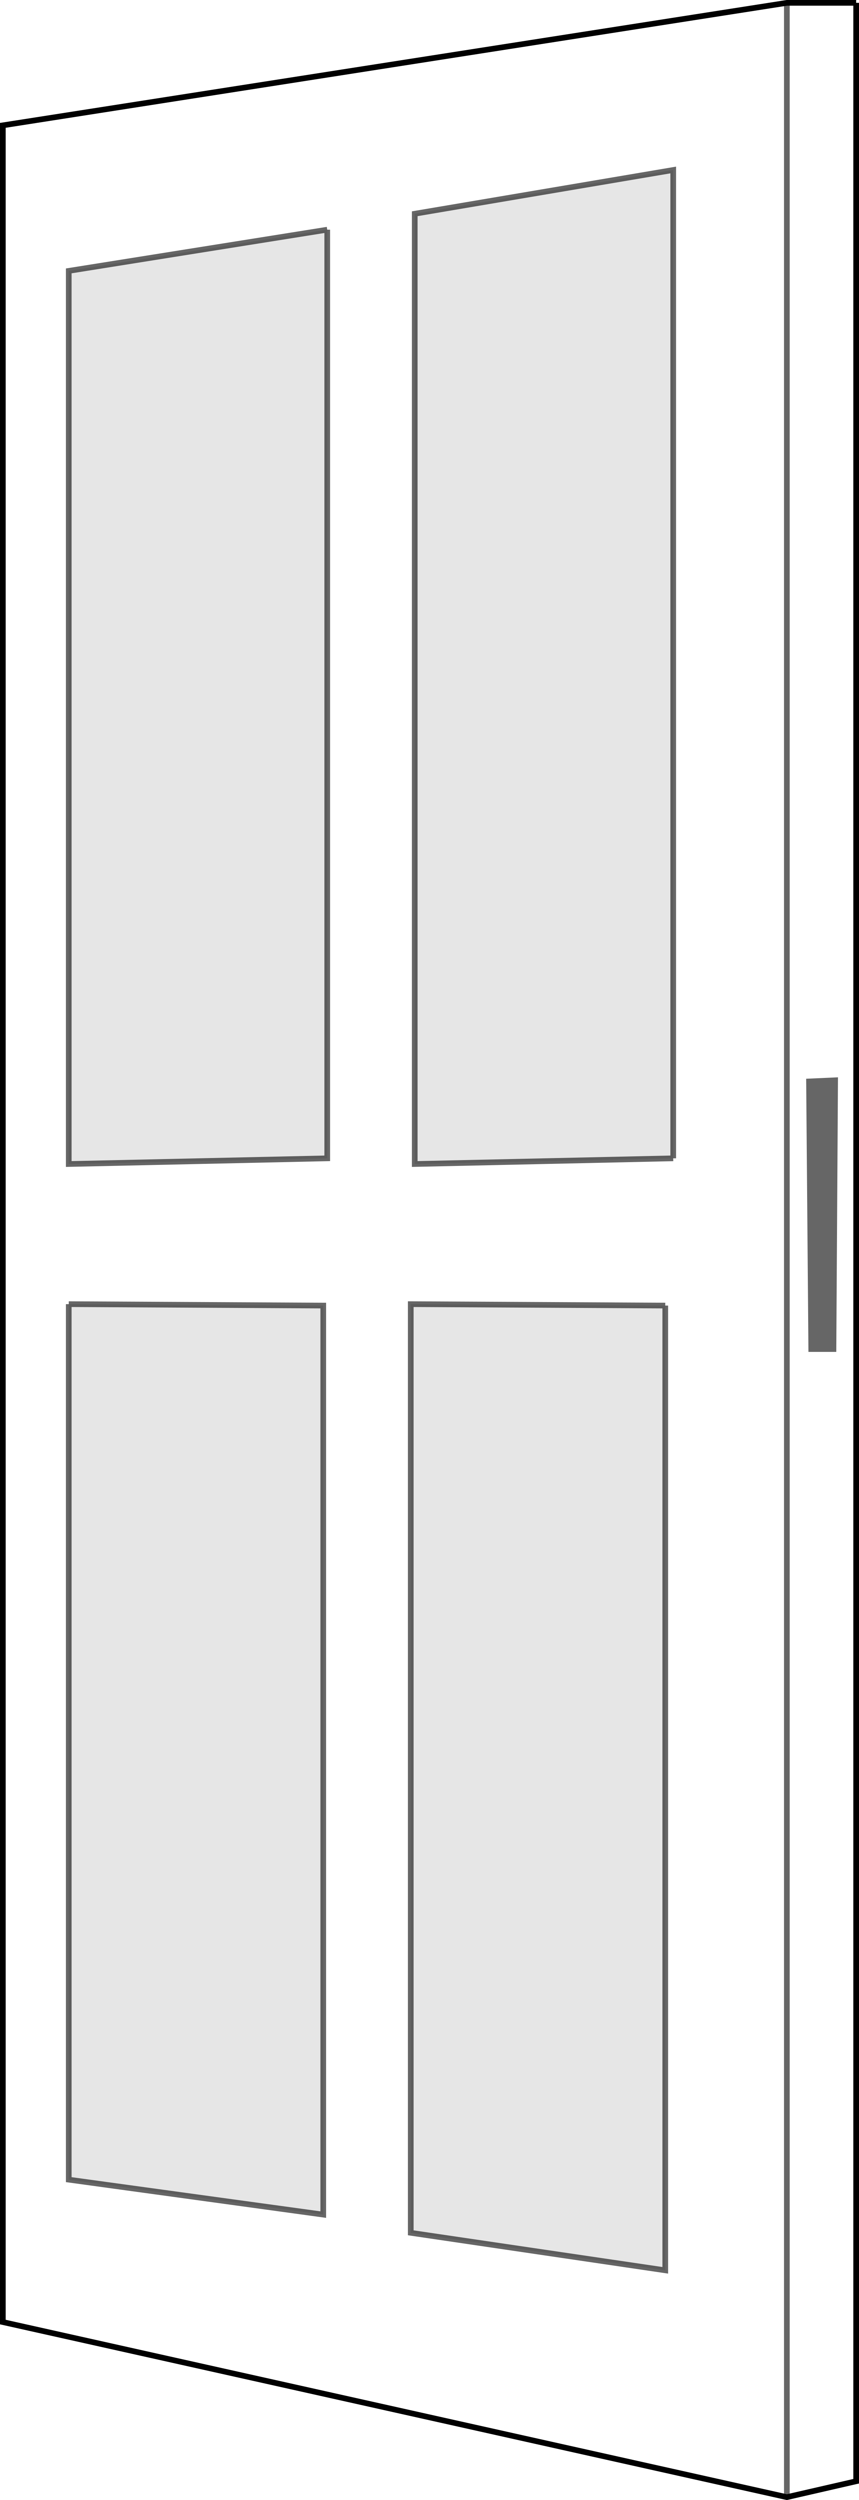 <?xml version="1.0" encoding="UTF-8" standalone="no"?>
<svg xmlns:xlink="http://www.w3.org/1999/xlink" height="439.75px" width="151.2px" xmlns="http://www.w3.org/2000/svg">
  <g transform="matrix(1.0, 0.0, 0.0, 1.0, 75.6, 219.85)">
    <path d="M75.1 -219.35 L75.1 216.6 62.9 219.4 -75.1 188.6 -75.1 -197.8 62.9 -219.35 75.1 -219.35 M71.9 -30.35 L66.3 -30.1 66.7 17.95 71.6 17.95 71.9 -30.35 M42.9 -16.1 L42.9 -189.95 -2.6 -182.25 -2.6 -15.1 42.9 -16.1 M41.5 9.8 L-3.3 9.55 -3.3 172.9 41.5 179.5 41.5 9.8 M62.9 219.4 L62.9 -219.35 62.9 219.4 M-18.0 -179.45 L-63.5 -172.2 -63.5 -15.1 -18.0 -16.1 -18.0 -179.45 M-63.5 9.55 L-63.5 163.55 -18.7 169.7 -18.7 9.8 -63.5 9.55" fill="#ffffff" fill-opacity="0.0" fill-rule="evenodd" stroke="none"/>
    <path d="M71.9 -30.35 L71.6 17.95 66.7 17.95 66.3 -30.1 71.9 -30.35" fill="#000000" fill-opacity="0.6" fill-rule="evenodd" stroke="none"/>
    <path d="M42.9 -16.1 L-2.6 -15.1 -2.6 -182.25 42.9 -189.95 42.9 -16.1 M41.5 9.8 L41.5 179.5 -3.3 172.9 -3.3 9.55 41.5 9.8 M-18.0 -179.45 L-18.0 -16.1 -63.5 -15.1 -63.5 -172.2 -18.0 -179.45 M-63.5 9.55 L-18.7 9.8 -18.7 169.7 -63.5 163.55 -63.5 9.55" fill="#000000" fill-opacity="0.098" fill-rule="evenodd" stroke="none"/>
    <path d="M75.1 -219.35 L75.1 216.6 62.9 219.4 -75.1 188.6 -75.1 -197.8 62.9 -219.35 75.1 -219.35" fill="none" stroke="#000000" stroke-linecap="butt" stroke-linejoin="miter-clip" stroke-miterlimit="10.0" stroke-width="1.0"/>
    <path d="M42.9 -16.1 L-2.6 -15.1 -2.6 -182.25 42.9 -189.95 42.9 -16.1 M41.5 9.8 L-3.3 9.55 -3.3 172.9 41.5 179.5 41.5 9.8 M62.9 -219.35 L62.9 219.4 M-18.0 -179.45 L-18.0 -16.1 -63.5 -15.1 -63.5 -172.2 -18.0 -179.45 M-63.5 9.55 L-63.5 163.55 -18.7 169.7 -18.7 9.8 -63.5 9.55" fill="none" stroke="#000000" stroke-linecap="butt" stroke-linejoin="miter-clip" stroke-miterlimit="10.0" stroke-opacity="0.6" stroke-width="1.0"/>
  </g>
</svg>
